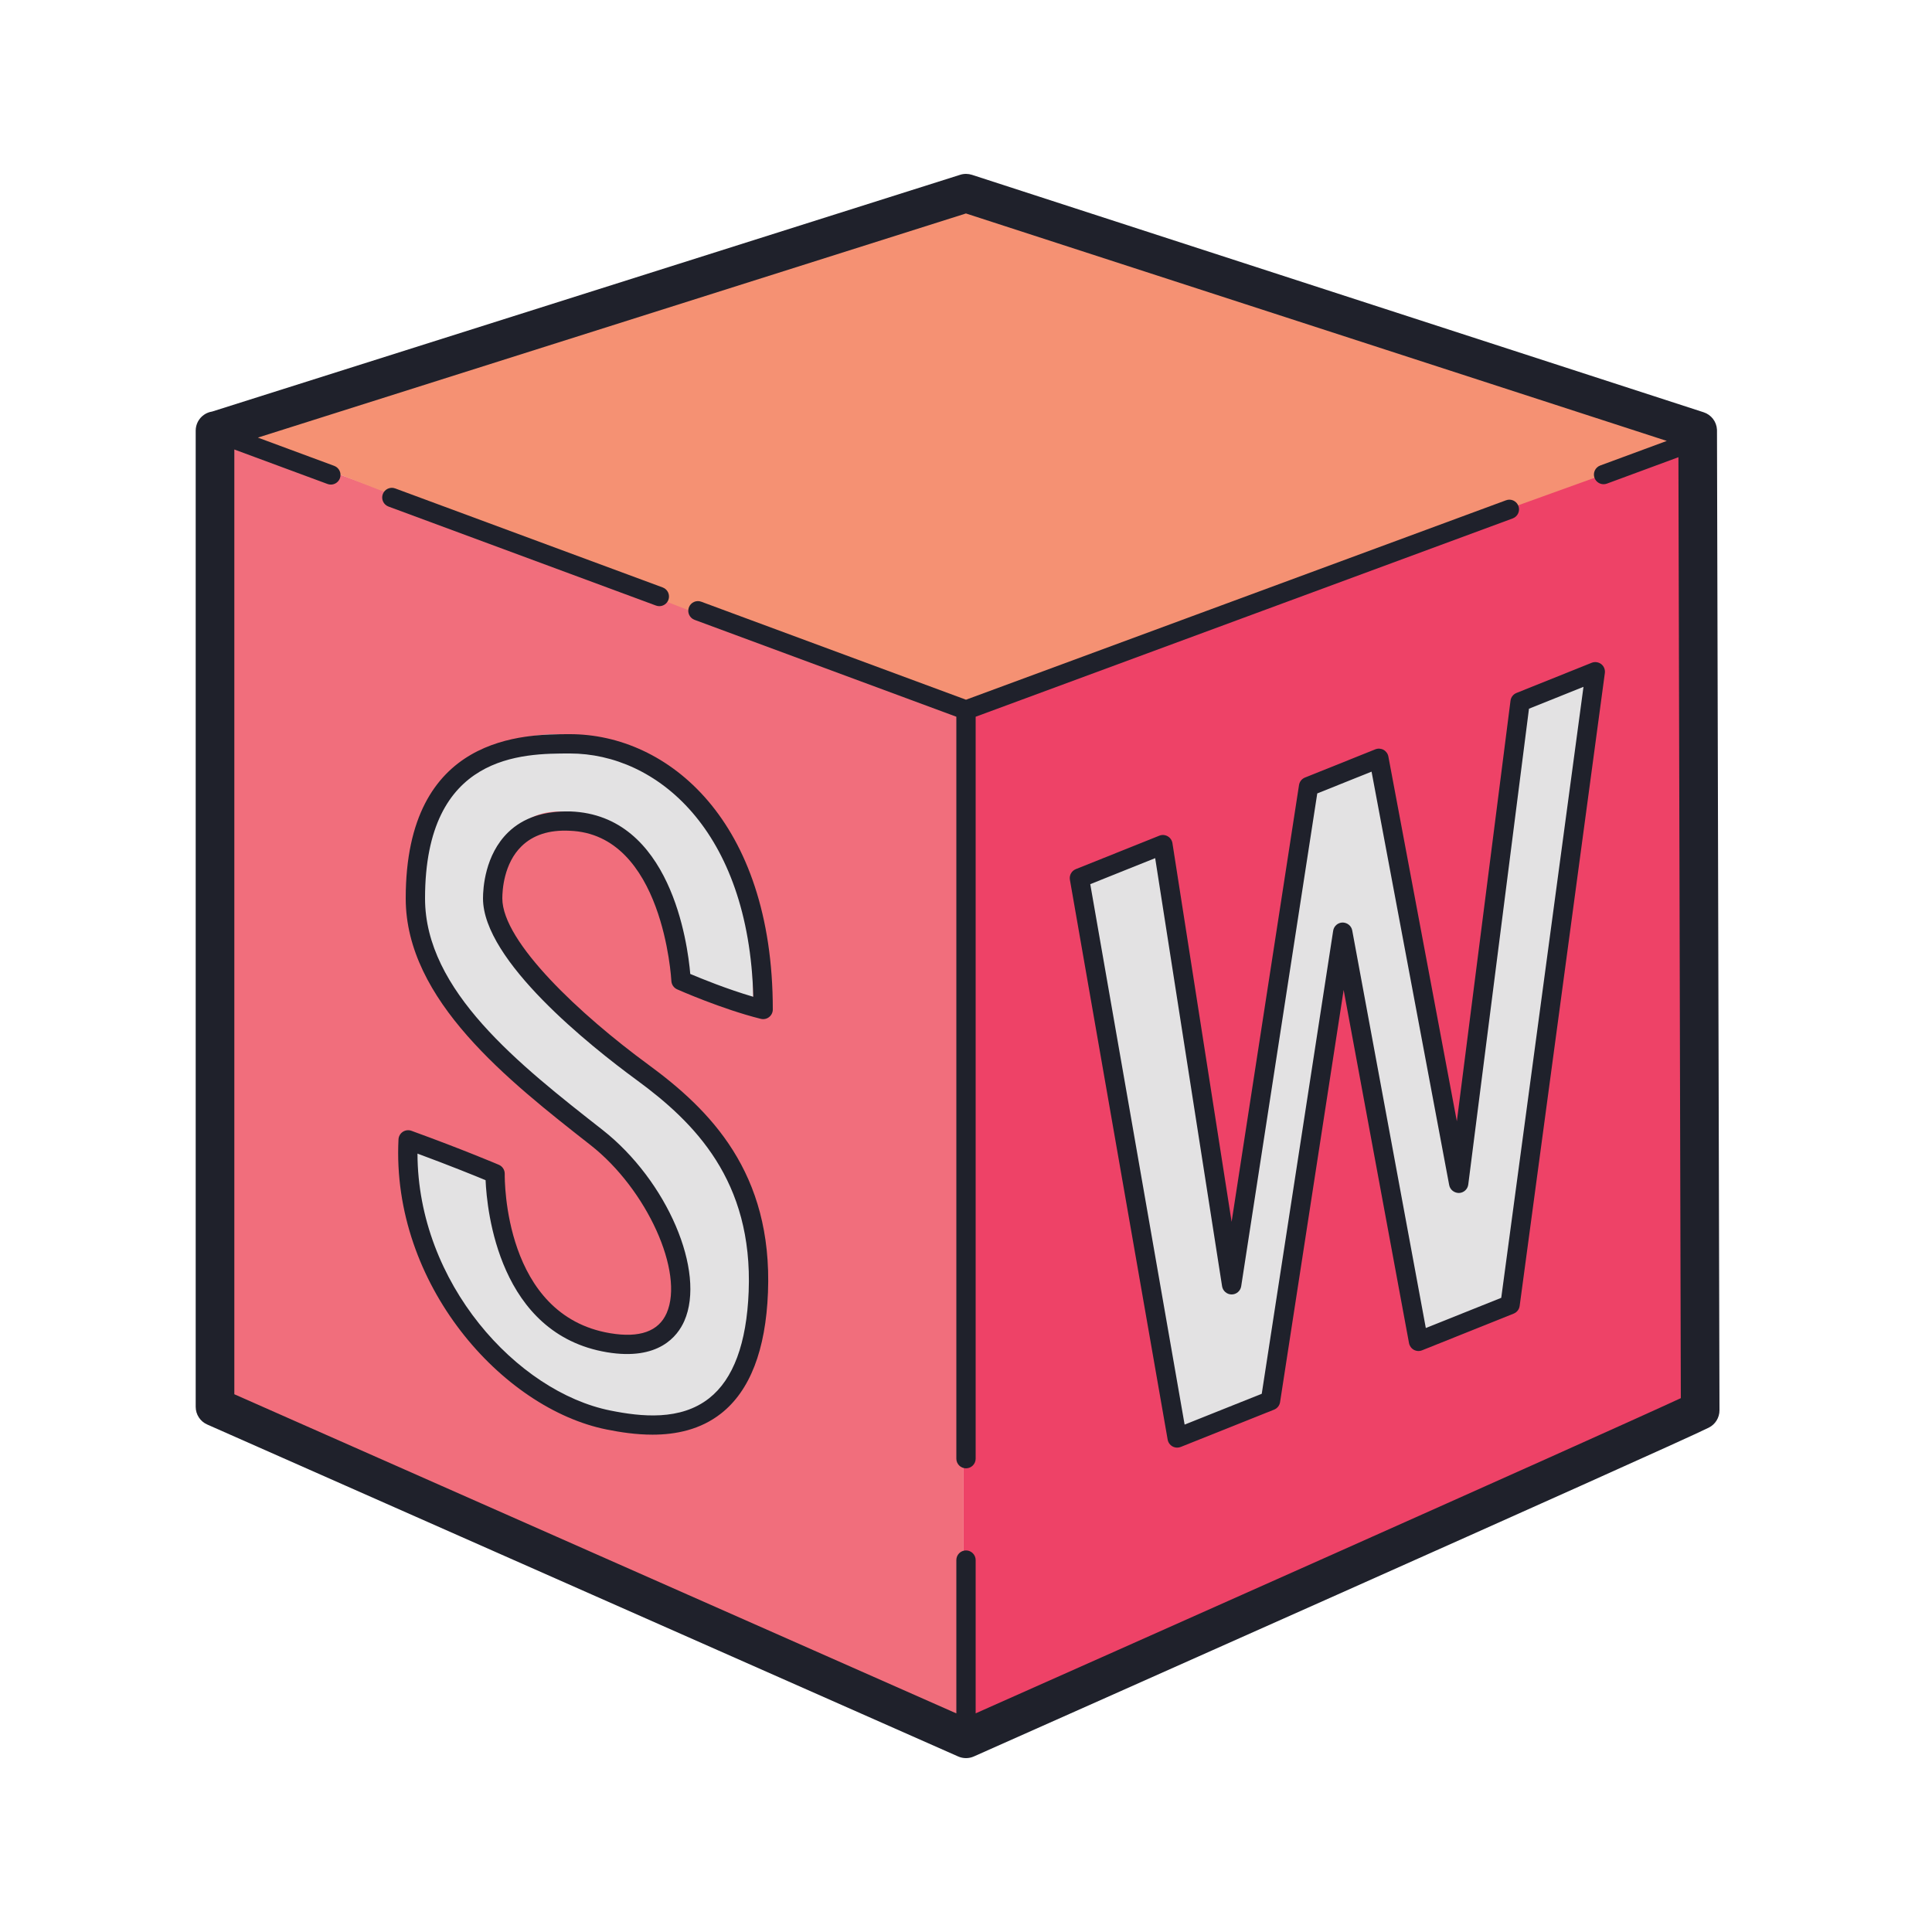 <svg xmlns="http://www.w3.org/2000/svg"  viewBox="0 0 100 100" width="200px" height="200px" baseProfile="basic"><polyline fill="#f16e7c" points="49.875,90 49.875,36.5 11,22.125 11,72.875 49.875,90"/><polygon fill="#f59173" points="11,22 49.625,10.125 88,23 49.875,37.125"/><g><polygon fill="#ee4267" points="49.875,90 49.875,36.5 88.375,22.625 87.75,73.375"/><path fill="#e3e2e3" d="M34.857,50.51C34.857,50.51,35,42,29,42c-3.527,0-3,3.99-3,5c0,3.031,4.937,6.805,6.913,8.31 c2.521,1.92,6.319,4.673,6.076,11.115c-0.291,7.703-5.211,7.607-7.778,7.073c-4.861-1.01-10.451-7.073-10.087-14.652 c2.674,1.01,4.375,1.768,4.375,1.768s-0.122,7.831,5.712,8.842s4.861-7.073-0.608-10.736c-4.516-3.024-9.114-7.452-9.114-12.504 c0-8.084,6.409-8.57,8.75-8.084c4.861,1.01,8.75,4.547,8.75,13.894C37.044,51.52,34.857,50.51,34.857,50.51z"/><polygon fill="#e3e2e3" points="82.57,34.77 78.16,67.53 73.42,69.43 69.5,48.25 65.76,72.5 60.93,74.43 55.87,45.45 60.19,43.72 63.75,66.5 67.73,40.71 71.37,39.25 75.5,61.25 78.68,36.33"/><path fill="#1f212b" d="M88.871,22.291c0-0.019,0-0.037-0.001-0.056c-0.023-0.413-0.297-0.769-0.69-0.896L50.309,9.049 c-0.197-0.063-0.412-0.065-0.61-0.002l-38.72,12.255c-0.147,0.022-0.29,0.077-0.416,0.164c-0.272,0.187-0.434,0.495-0.434,0.824 v50.527c0,0.396,0.233,0.755,0.596,0.915l38.871,17.183C49.725,90.972,49.862,91,50,91c0.139,0,0.277-0.028,0.406-0.086 c1.471-0.654,36.043-16.021,38.041-17.02c0.339-0.17,0.554-0.518,0.553-0.897L88.871,22.291z M50.5,88.682V80.75 c0-0.276-0.224-0.5-0.5-0.5s-0.5,0.224-0.5,0.5v7.935L12.129,72.166v-48.9l4.823,1.785c0.057,0.021,0.116,0.031,0.173,0.031 c0.203,0,0.394-0.125,0.469-0.326c0.096-0.259-0.036-0.547-0.295-0.643l-3.952-1.463l36.65-11.601l36.276,11.773l-3.445,1.272 c-0.259,0.096-0.392,0.383-0.296,0.642c0.075,0.202,0.266,0.327,0.469,0.327c0.058,0,0.116-0.01,0.173-0.031l3.701-1.367 l0.124,48.703C82.519,74.442,55.759,86.345,50.5,88.682z"/><path fill="#1f212b" d="M34.127,31.375c0.203,0,0.394-0.125,0.469-0.326c0.096-0.259-0.036-0.547-0.295-0.643 l-13.846-5.125c-0.257-0.098-0.546,0.037-0.642,0.295c-0.096,0.259,0.036,0.547,0.295,0.643l13.846,5.125 C34.011,31.365,34.069,31.375,34.127,31.375z"/><path fill="#1f212b" d="M78.298,26.833c0.259-0.096,0.392-0.383,0.296-0.642s-0.383-0.395-0.643-0.296L50,36.217 l-13.702-5.072c-0.258-0.098-0.546,0.036-0.642,0.295s0.036,0.547,0.295,0.643L49.5,37.098V75.5c0,0.276,0.224,0.5,0.5,0.5 s0.5-0.224,0.5-0.5V37.098L78.298,26.833z"/><path fill="#1f212b" d="M82.384,34.306l-3.89,1.561c-0.168,0.067-0.287,0.221-0.31,0.4l-2.778,21.771l-3.544-18.88 c-0.027-0.147-0.12-0.274-0.25-0.347c-0.131-0.071-0.289-0.081-0.427-0.025l-3.64,1.46c-0.164,0.065-0.281,0.213-0.308,0.388 l-3.489,22.608l-3.063-19.6c-0.023-0.15-0.114-0.282-0.247-0.357s-0.292-0.088-0.433-0.029l-4.32,1.73 c-0.219,0.088-0.347,0.317-0.307,0.55l5.06,28.979c0.026,0.148,0.118,0.277,0.249,0.351c0.076,0.042,0.159,0.063,0.244,0.063 c0.063,0,0.126-0.012,0.186-0.036l4.83-1.93c0.164-0.065,0.282-0.213,0.309-0.388l3.291-21.337l3.383,18.281 c0.027,0.147,0.119,0.274,0.25,0.348c0.13,0.071,0.288,0.082,0.427,0.025l4.74-1.899c0.167-0.066,0.286-0.219,0.31-0.397 l4.41-32.761c0.023-0.176-0.048-0.352-0.188-0.461C82.736,34.267,82.549,34.239,82.384,34.306z M77.704,67.175L73.8,68.738 l-3.809-20.579c-0.044-0.239-0.257-0.407-0.499-0.409c-0.244,0.004-0.45,0.183-0.487,0.424l-3.697,23.968l-3.992,1.595 l-4.884-27.973l3.36-1.347l3.463,22.16C63.294,66.82,63.503,67,63.75,67h0c0.247,0,0.456-0.18,0.494-0.424l3.937-25.508 l2.811-1.128l4.018,21.401c0.045,0.242,0.266,0.409,0.506,0.408c0.246-0.008,0.45-0.192,0.481-0.437l3.143-24.629l2.821-1.132 L77.704,67.175z"/><path fill="#1f212b" d="M29.5,38c-2.325,0-8.5,0-8.5,8.5c0,5.271,5.304,9.429,9.566,12.769 c2.916,2.285,4.866,6.595,3.938,8.701c-0.415,0.941-1.396,1.293-2.922,1.037c-5.5-0.917-5.461-7.95-5.457-8.249 c0.003-0.203-0.117-0.388-0.303-0.468c-0.018-0.007-1.794-0.767-4.526-1.76c-0.149-0.054-0.314-0.034-0.447,0.053 c-0.132,0.088-0.215,0.233-0.223,0.392c-0.375,7.504,5.378,13.937,10.776,15.016c0.691,0.139,1.513,0.267,2.37,0.267 c1.208,0,2.482-0.255,3.554-1.099c1.492-1.175,2.308-3.282,2.424-6.264c0.244-6.211-3-9.449-6.204-11.798 C30.065,52.545,26,48.763,26,46.5c0-0.408,0.072-1.808,1.002-2.706c0.583-0.564,1.401-0.847,2.48-0.794 c4.847,0.167,5.264,7.697,5.268,7.773c0.009,0.188,0.124,0.356,0.296,0.434c0.094,0.041,2.313,1.023,4.332,1.528 c0.15,0.037,0.308,0.005,0.429-0.091C39.929,52.55,40,52.404,40,52.25C40,42.459,34.557,38,29.5,38z M35.728,50.411 c-0.134-1.565-1.011-8.231-6.21-8.411c-1.341-0.029-2.424,0.315-3.209,1.074C25.094,44.246,25,45.993,25,46.5 c0,3.225,5.563,7.65,7.955,9.403c2.992,2.193,6.021,5.209,5.796,10.952c-0.105,2.676-0.792,4.531-2.044,5.517 c-1.489,1.174-3.512,0.958-5.108,0.638c-4.834-0.967-9.975-6.602-9.99-13.3c1.726,0.639,2.983,1.151,3.525,1.376 c0.067,1.565,0.688,7.975,6.285,8.907c2.667,0.443,3.651-0.824,4.001-1.62c1.126-2.557-0.893-7.271-4.236-9.892 C26.879,55.108,22,51.285,22,46.5c0-7.5,5.065-7.5,7.5-7.5c4.464,0,9.26,3.947,9.491,12.594 C37.645,51.201,36.292,50.65,35.728,50.411z"/></g></svg>